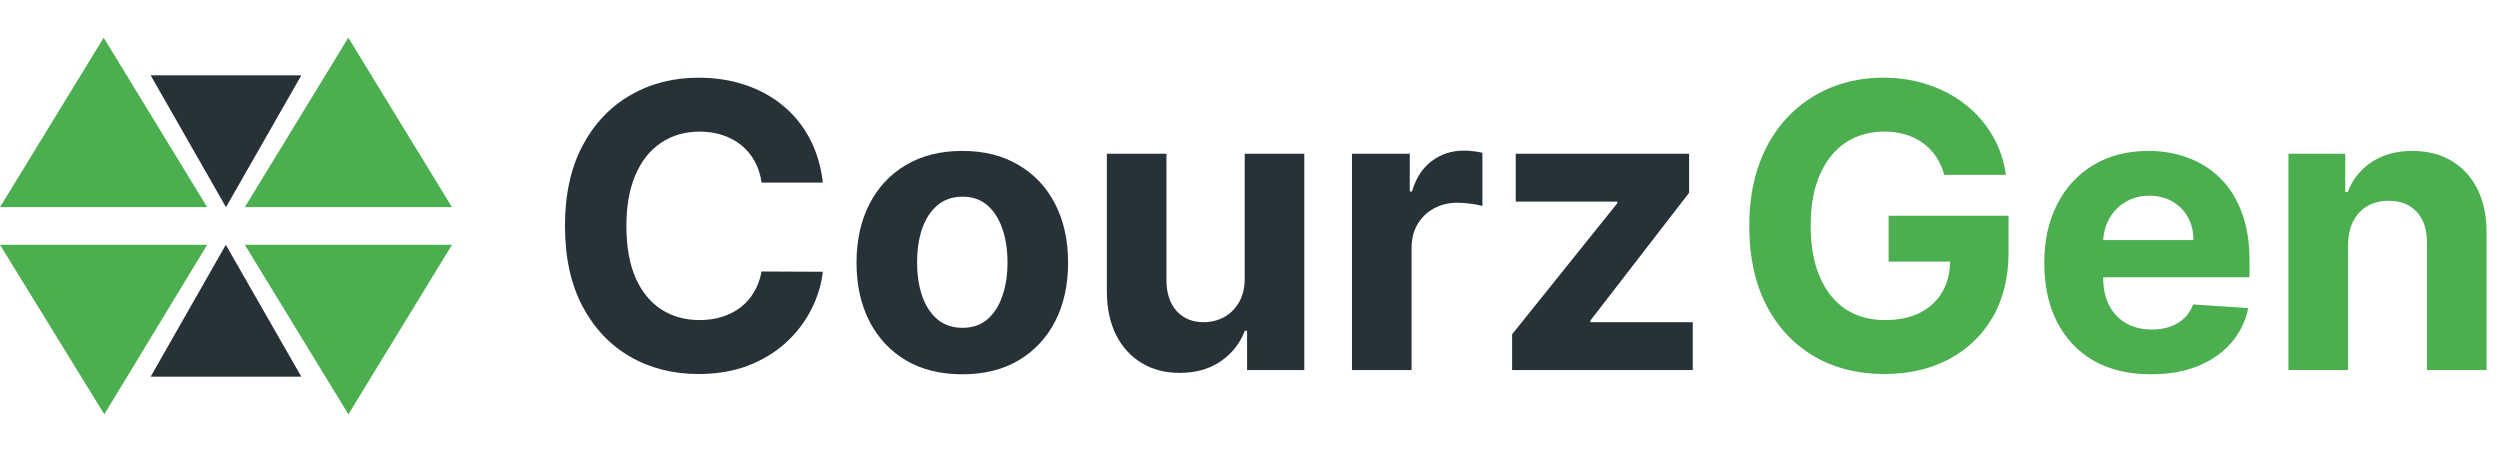 <svg width="177" height="32" viewBox="0 0 177 32" fill="none" xmlns="http://www.w3.org/2000/svg">
<path d="M10.667 5.333L16 14.667L21.333 5.333H10.667Z" fill="#263238"/>
<path d="M7.34 2.667L14.667 14.667H0L7.34 2.667Z" fill="#4CAF4F"/>
<path d="M15.987 17.333L21.333 26.667H10.667L15.987 17.333Z" fill="#263238"/>
<path d="M17.333 17.333L24.667 29.333L32 17.333H17.333Z" fill="#4CAF4F"/>
<path d="M24.66 2.667L17.333 14.667H32L24.66 2.667Z" fill="#4CAF4F"/>
<path d="M14.667 17.333L7.384 29.333L2.00272e-05 17.333H14.667Z" fill="#4CAF4F"/>
<path d="M58.259 12.929H53.92C53.84 12.364 53.678 11.862 53.434 11.423C53.19 10.978 52.876 10.599 52.493 10.286C52.11 9.974 51.667 9.735 51.165 9.568C50.67 9.402 50.132 9.319 49.55 9.319C48.5 9.319 47.586 9.582 46.806 10.107C46.027 10.625 45.422 11.383 44.993 12.38C44.564 13.371 44.349 14.574 44.349 15.99C44.349 17.446 44.564 18.669 44.993 19.66C45.429 20.65 46.037 21.398 46.816 21.903C47.596 22.408 48.497 22.661 49.521 22.661C50.095 22.661 50.627 22.584 51.116 22.432C51.611 22.279 52.05 22.056 52.434 21.764C52.817 21.464 53.134 21.102 53.385 20.677C53.642 20.251 53.821 19.766 53.92 19.221L58.259 19.241C58.147 20.178 57.866 21.082 57.417 21.953C56.974 22.817 56.377 23.592 55.624 24.276C54.877 24.954 53.986 25.493 52.949 25.892C51.918 26.284 50.753 26.48 49.451 26.48C47.642 26.48 46.024 26.068 44.597 25.244C43.177 24.419 42.054 23.226 41.228 21.664C40.41 20.102 40 18.21 40 15.99C40 13.763 40.416 11.868 41.248 10.306C42.081 8.744 43.21 7.554 44.637 6.736C46.063 5.912 47.668 5.5 49.451 5.5C50.627 5.5 51.717 5.666 52.721 5.999C53.731 6.331 54.626 6.816 55.406 7.454C56.185 8.086 56.819 8.86 57.308 9.778C57.803 10.695 58.12 11.745 58.259 12.929Z" fill="#263238"/>
<path d="M68.131 26.5C66.593 26.5 65.262 26.171 64.139 25.513C63.023 24.848 62.161 23.924 61.553 22.741C60.945 21.551 60.642 20.171 60.642 18.603C60.642 17.02 60.945 15.638 61.553 14.454C62.161 13.264 63.023 12.341 64.139 11.682C65.262 11.018 66.593 10.685 68.131 10.685C69.67 10.685 70.998 11.018 72.114 11.682C73.237 12.341 74.102 13.264 74.71 14.454C75.317 15.638 75.621 17.02 75.621 18.603C75.621 20.171 75.317 21.551 74.71 22.741C74.102 23.924 73.237 24.848 72.114 25.513C70.998 26.171 69.67 26.5 68.131 26.5ZM68.151 23.209C68.851 23.209 69.436 23.01 69.905 22.611C70.374 22.206 70.727 21.654 70.965 20.956C71.209 20.258 71.331 19.463 71.331 18.573C71.331 17.682 71.209 16.887 70.965 16.189C70.727 15.492 70.374 14.94 69.905 14.534C69.436 14.129 68.851 13.926 68.151 13.926C67.445 13.926 66.85 14.129 66.368 14.534C65.892 14.94 65.532 15.492 65.288 16.189C65.05 16.887 64.931 17.682 64.931 18.573C64.931 19.463 65.05 20.258 65.288 20.956C65.532 21.654 65.892 22.206 66.368 22.611C66.85 23.01 67.445 23.209 68.151 23.209Z" fill="#263238"/>
<path d="M88.124 19.68V10.885H92.344V26.201H88.293V23.419H88.134C87.79 24.316 87.219 25.038 86.42 25.583C85.627 26.128 84.66 26.4 83.517 26.4C82.5 26.4 81.605 26.168 80.832 25.702C80.06 25.237 79.455 24.576 79.019 23.718C78.59 22.86 78.372 21.833 78.365 20.637V10.885H82.586V19.879C82.593 20.783 82.834 21.498 83.309 22.023C83.785 22.548 84.422 22.811 85.221 22.811C85.73 22.811 86.205 22.694 86.648 22.462C87.09 22.222 87.447 21.87 87.718 21.405C87.995 20.939 88.131 20.364 88.124 19.68Z" fill="#263238"/>
<path d="M95.72 26.201V10.885H99.812V13.557H99.971C100.248 12.606 100.714 11.888 101.367 11.403C102.021 10.911 102.774 10.665 103.626 10.665C103.838 10.665 104.066 10.678 104.31 10.705C104.554 10.732 104.769 10.768 104.954 10.815V14.584C104.756 14.524 104.482 14.471 104.132 14.425C103.782 14.378 103.461 14.355 103.171 14.355C102.55 14.355 101.995 14.491 101.506 14.764C101.024 15.029 100.641 15.402 100.357 15.88C100.08 16.359 99.941 16.911 99.941 17.536V26.201H95.72Z" fill="#263238"/>
<path d="M107.057 26.201V23.668L114.507 14.385V14.275H107.314V10.885H119.589V13.647L112.595 22.701V22.811H119.847V26.201H107.057Z" fill="#263238"/>
<path d="M137.657 12.38C137.519 11.895 137.324 11.466 137.073 11.094C136.822 10.715 136.515 10.396 136.152 10.137C135.795 9.871 135.385 9.668 134.923 9.528C134.467 9.389 133.962 9.319 133.407 9.319C132.37 9.319 131.459 9.578 130.673 10.097C129.893 10.615 129.286 11.37 128.85 12.36C128.414 13.344 128.196 14.547 128.196 15.97C128.196 17.393 128.411 18.603 128.84 19.6C129.269 20.597 129.877 21.358 130.663 21.883C131.449 22.402 132.377 22.661 133.447 22.661C134.418 22.661 135.247 22.488 135.934 22.142C136.627 21.79 137.155 21.295 137.519 20.657C137.889 20.018 138.073 19.264 138.073 18.393L138.945 18.523H133.714V15.272H142.205V17.845C142.205 19.64 141.828 21.182 141.075 22.471C140.322 23.755 139.285 24.745 137.965 25.443C136.644 26.134 135.131 26.48 133.427 26.48C131.525 26.48 129.854 26.058 128.414 25.214C126.974 24.363 125.851 23.156 125.046 21.594C124.246 20.025 123.847 18.164 123.847 16.01C123.847 14.355 124.085 12.879 124.56 11.583C125.042 10.28 125.716 9.176 126.581 8.272C127.446 7.368 128.454 6.68 129.603 6.208C130.752 5.736 131.997 5.5 133.338 5.5C134.487 5.5 135.557 5.67 136.548 6.009C137.539 6.341 138.417 6.813 139.183 7.425C139.956 8.036 140.587 8.764 141.075 9.608C141.564 10.446 141.878 11.37 142.017 12.38H137.657Z" fill="#4CAF4F"/>
<path d="M152.283 26.5C150.718 26.5 149.37 26.181 148.241 25.543C147.118 24.898 146.253 23.987 145.645 22.811C145.037 21.627 144.734 20.228 144.734 18.613C144.734 17.037 145.037 15.654 145.645 14.464C146.253 13.274 147.108 12.347 148.211 11.682C149.321 11.018 150.622 10.685 152.114 10.685C153.118 10.685 154.053 10.848 154.918 11.174C155.79 11.493 156.55 11.975 157.197 12.62C157.851 13.264 158.359 14.075 158.723 15.053C159.086 16.023 159.267 17.16 159.267 18.463V19.63H146.418V16.997H155.295C155.295 16.386 155.163 15.844 154.898 15.372C154.634 14.9 154.268 14.531 153.799 14.265C153.336 13.992 152.798 13.856 152.184 13.856C151.543 13.856 150.975 14.006 150.48 14.305C149.991 14.597 149.608 14.993 149.331 15.492C149.053 15.983 148.911 16.532 148.905 17.137V19.64C148.905 20.397 149.043 21.052 149.321 21.604C149.605 22.156 150.004 22.581 150.519 22.88C151.035 23.18 151.645 23.329 152.352 23.329C152.821 23.329 153.25 23.263 153.64 23.13C154.03 22.997 154.363 22.797 154.641 22.531C154.918 22.265 155.13 21.94 155.275 21.554L159.178 21.813C158.98 22.757 158.574 23.582 157.96 24.286C157.352 24.984 156.566 25.529 155.602 25.922C154.644 26.307 153.538 26.5 152.283 26.5Z" fill="#4CAF4F"/>
<path d="M166.242 17.346V26.201H162.022V10.885H166.044V13.587H166.222C166.559 12.696 167.124 11.992 167.916 11.473C168.709 10.948 169.67 10.685 170.799 10.685C171.856 10.685 172.777 10.918 173.563 11.383C174.349 11.848 174.96 12.513 175.396 13.377C175.832 14.235 176.05 15.259 176.05 16.449V26.201H171.83V17.207C171.836 16.269 171.599 15.538 171.116 15.013C170.634 14.481 169.97 14.215 169.125 14.215C168.557 14.215 168.055 14.338 167.619 14.584C167.19 14.83 166.853 15.189 166.609 15.661C166.371 16.126 166.249 16.688 166.242 17.346Z" fill="#4CAF4F"/>
</svg>
